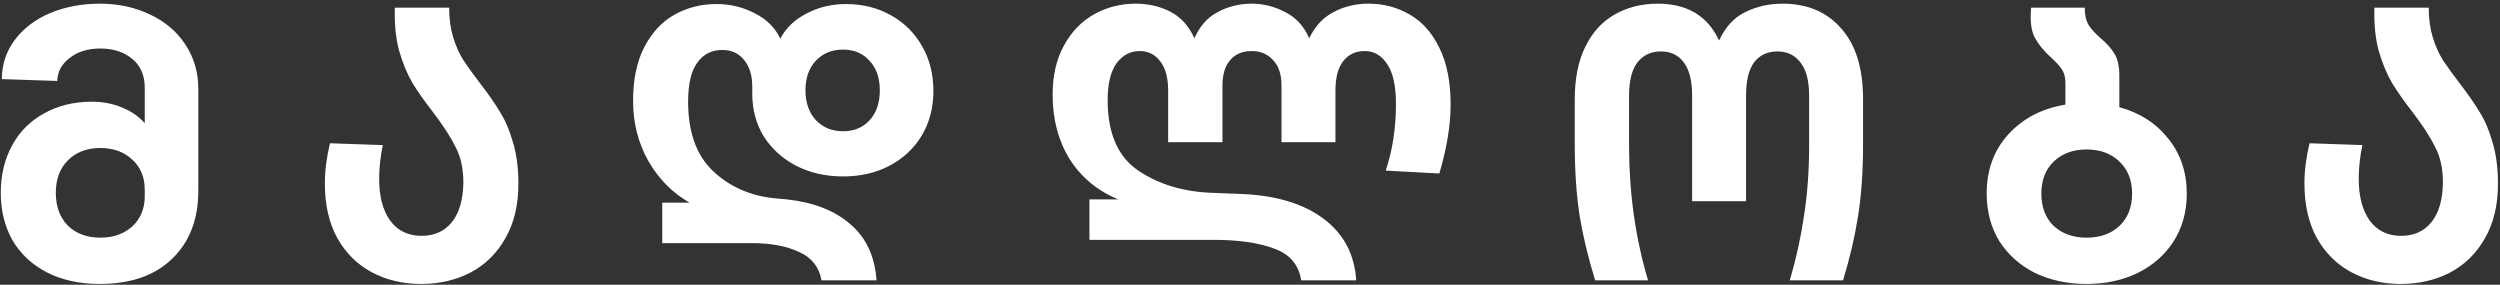 <svg width="439" height="50" viewBox="0 0 439 50" fill="none" xmlns="http://www.w3.org/2000/svg">
<rect x="0" y="0" width="439" height="50" fill="#333333" stroke="none"/>
<path d="M17.48 49.861C13.939 49.861 10.845 49.178 8.2 47.813C5.597 46.448 3.592 44.571 2.184 42.181C0.819 39.749 0.136 36.976 0.136 33.861C0.136 30.747 0.797 27.973 2.12 25.541C3.443 23.109 5.32 21.232 7.752 19.909C10.184 18.544 12.979 17.861 16.136 17.861C18.056 17.861 19.827 18.203 21.448 18.885C23.112 19.568 24.435 20.485 25.416 21.637V15.237C25.373 13.104 24.627 11.461 23.176 10.309C21.725 9.115 19.869 8.517 17.608 8.517C15.432 8.517 13.64 9.072 12.232 10.181C10.824 11.248 10.099 12.592 10.056 14.213L0.328 13.893C0.328 11.333 1.075 9.051 2.568 7.045C4.104 4.997 6.173 3.419 8.776 2.309C11.421 1.2 14.344 0.645 17.544 0.645C20.787 0.645 23.731 1.285 26.376 2.565C29.021 3.803 31.091 5.573 32.584 7.877C34.077 10.139 34.824 12.72 34.824 15.621V33.477C34.824 38.512 33.288 42.501 30.216 45.445C27.187 48.389 22.941 49.861 17.48 49.861ZM9.8 33.861C9.8 36.251 10.504 38.17 11.912 39.621C13.363 41.029 15.261 41.733 17.608 41.733C19.912 41.733 21.789 41.072 23.24 39.749C24.691 38.384 25.416 36.635 25.416 34.501V33.285C25.416 31.109 24.691 29.36 23.24 28.037C21.789 26.672 19.912 25.989 17.608 25.989C15.261 25.989 13.363 26.715 11.912 28.165C10.504 29.573 9.8 31.472 9.8 33.861ZM78.871 1.349C78.871 3.269 79.105 4.997 79.575 6.533C80.044 8.069 80.641 9.413 81.367 10.565C82.135 11.717 83.137 13.104 84.374 14.725C85.825 16.602 86.977 18.267 87.831 19.717C88.727 21.125 89.473 22.875 90.07 24.965C90.71 27.056 91.031 29.488 91.031 32.261C91.031 36.016 90.263 39.216 88.727 41.861C87.233 44.507 85.185 46.512 82.582 47.877C80.022 49.2 77.142 49.861 73.942 49.861C70.743 49.861 67.862 49.178 65.302 47.813C62.742 46.448 60.716 44.443 59.222 41.797C57.772 39.152 57.047 35.952 57.047 32.197C57.047 29.979 57.345 27.632 57.943 25.157L67.222 25.477C66.796 27.483 66.582 29.466 66.582 31.429C66.582 34.501 67.222 36.933 68.502 38.725C69.825 40.517 71.66 41.413 74.007 41.413C76.268 41.413 78.038 40.624 79.319 39.045C80.641 37.424 81.324 35.099 81.367 32.069C81.367 29.637 80.918 27.568 80.022 25.861C79.169 24.112 77.847 22.064 76.055 19.717C74.561 17.797 73.345 16.069 72.406 14.533C71.51 12.997 70.743 11.141 70.103 8.965C69.505 6.789 69.249 4.251 69.335 1.349H78.871ZM144.257 49.221C143.83 46.874 142.507 45.211 140.289 44.229C138.07 43.205 135.339 42.693 132.097 42.693H116.289V35.589H121.089C118.102 33.883 115.691 31.451 113.857 28.293C112.065 25.093 111.169 21.573 111.169 17.733C111.169 13.936 111.83 10.778 113.153 8.261C114.475 5.701 116.246 3.803 118.465 2.565C120.683 1.328 123.137 0.709 125.825 0.709C128.214 0.709 130.433 1.243 132.481 2.309C134.571 3.333 136.086 4.827 137.025 6.789C138.006 4.912 139.542 3.44 141.633 2.373C143.723 1.264 146.027 0.709 148.545 0.709C151.446 0.709 154.049 1.349 156.353 2.629C158.699 3.909 160.534 5.701 161.857 8.005C163.222 10.309 163.905 12.976 163.905 16.005C163.905 18.907 163.222 21.509 161.857 23.813C160.491 26.075 158.593 27.845 156.161 29.125C153.771 30.363 151.062 30.981 148.033 30.981C145.003 30.981 142.273 30.363 139.841 29.125C137.451 27.888 135.553 26.181 134.145 24.005C132.779 21.787 132.097 19.269 132.097 16.453V15.173C132.097 13.253 131.627 11.717 130.689 10.565C129.75 9.371 128.47 8.773 126.849 8.773C124.971 8.773 123.499 9.52 122.433 11.013C121.366 12.464 120.833 14.746 120.833 17.861C120.833 23.195 122.283 27.248 125.185 30.021C128.129 32.794 131.755 34.395 136.065 34.821L138.177 35.013C142.87 35.525 146.582 36.976 149.313 39.365C152.086 41.712 153.622 44.997 153.921 49.221H144.257ZM141.441 15.877C141.441 18.011 142.038 19.738 143.233 21.061C144.47 22.384 146.07 23.045 148.033 23.045C149.953 23.045 151.51 22.405 152.705 21.125C153.899 19.802 154.497 18.053 154.497 15.877C154.497 13.701 153.899 11.973 152.705 10.693C151.553 9.371 149.995 8.709 148.033 8.709C146.07 8.709 144.47 9.371 143.233 10.693C142.038 11.973 141.441 13.701 141.441 15.877ZM228.489 49.221C228.062 46.49 226.484 44.635 223.753 43.653C221.022 42.629 217.481 42.117 213.129 42.117H191.305V35.013H196.361C192.734 33.52 189.897 31.173 187.849 27.973C185.844 24.73 184.841 20.954 184.841 16.645C184.841 13.274 185.502 10.395 186.825 8.005C188.148 5.573 189.918 3.739 192.137 2.501C194.356 1.264 196.788 0.645 199.433 0.645C201.652 0.645 203.678 1.115 205.513 2.053C207.348 2.992 208.756 4.549 209.737 6.725C210.676 4.592 212.041 3.056 213.833 2.117C215.668 1.136 217.652 0.645 219.785 0.645C221.833 0.645 223.796 1.136 225.673 2.117C227.593 3.099 229.001 4.635 229.897 6.725C230.921 4.592 232.35 3.056 234.185 2.117C236.02 1.136 238.068 0.645 240.329 0.645C242.974 0.645 245.385 1.285 247.561 2.565C249.737 3.803 251.465 5.744 252.745 8.389C254.068 11.034 254.729 14.363 254.729 18.373C254.729 21.957 254.068 25.989 252.745 30.469L243.337 29.957C244.532 26.373 245.129 22.469 245.129 18.245C245.129 15.088 244.617 12.762 243.593 11.269C242.612 9.733 241.289 8.965 239.625 8.965C238.046 8.965 236.788 9.563 235.849 10.757C234.953 11.909 234.505 13.637 234.505 15.941V24.965H225.033V15.045C225.033 13.082 224.542 11.589 223.561 10.565C222.622 9.499 221.364 8.965 219.785 8.965C218.164 8.965 216.905 9.499 216.009 10.565C215.113 11.589 214.665 13.082 214.665 15.045V24.965H205.129V15.941C205.129 13.637 204.66 11.909 203.721 10.757C202.825 9.563 201.63 8.965 200.137 8.965C198.473 8.965 197.108 9.691 196.041 11.141C195.017 12.592 194.505 14.746 194.505 17.605C194.505 23.408 196.297 27.525 199.881 29.957C203.508 32.389 207.838 33.691 212.873 33.861L217.737 34.053C223.881 34.267 228.745 35.696 232.329 38.341C235.913 40.986 237.854 44.613 238.153 49.221H228.489ZM280.113 49.221C278.961 45.552 278.065 41.861 277.425 38.149C276.827 34.395 276.529 30.149 276.529 25.413V17.413C276.529 13.787 277.147 10.714 278.385 8.197C279.622 5.68 281.329 3.803 283.505 2.565C285.723 1.285 288.262 0.645 291.121 0.645C296.283 0.645 299.867 2.8 301.873 7.109C302.982 4.72 304.518 3.056 306.481 2.117C308.486 1.136 310.662 0.645 313.009 0.645C317.361 0.645 320.795 2.096 323.313 4.997C325.873 7.856 327.153 11.995 327.153 17.413V25.413C327.153 30.107 326.854 34.331 326.257 38.085C325.659 41.797 324.785 45.509 323.633 49.221H314.289C315.398 45.467 316.23 41.691 316.785 37.893C317.382 34.053 317.681 29.957 317.681 25.605V16.773C317.681 14.171 317.169 12.229 316.145 10.949C315.163 9.669 313.819 9.029 312.113 9.029C310.363 9.029 308.998 9.669 308.017 10.949C307.078 12.229 306.609 14.171 306.609 16.773V35.333H297.137V16.773C297.137 14.171 296.646 12.229 295.665 10.949C294.726 9.669 293.382 9.029 291.633 9.029C289.926 9.029 288.561 9.669 287.537 10.949C286.555 12.229 286.065 14.171 286.065 16.773V25.605C286.065 33.883 287.174 41.755 289.393 49.221H280.113ZM366.397 49.861C363.069 49.861 360.061 49.221 357.373 47.941C354.728 46.618 352.637 44.763 351.101 42.373C349.608 39.941 348.861 37.147 348.861 33.989C348.861 29.851 350.12 26.395 352.637 23.621C355.197 20.805 358.547 19.056 362.685 18.373V14.533C362.685 13.552 362.472 12.762 362.045 12.165C361.661 11.568 361.021 10.864 360.125 10.053C358.888 8.944 357.949 7.792 357.309 6.597C356.669 5.403 356.456 3.653 356.669 1.349H366.077C366.077 2.629 366.312 3.653 366.781 4.421C367.251 5.147 367.955 5.915 368.893 6.725C369.96 7.621 370.771 8.539 371.325 9.477C371.88 10.373 372.157 11.653 372.157 13.317V18.821C375.741 19.802 378.6 21.637 380.733 24.325C382.909 27.013 383.997 30.235 383.997 33.989C383.997 37.147 383.229 39.941 381.693 42.373C380.157 44.763 378.045 46.618 375.357 47.941C372.712 49.221 369.725 49.861 366.397 49.861ZM358.461 33.989C358.461 36.379 359.187 38.277 360.637 39.685C362.131 41.05 364.051 41.733 366.397 41.733C368.787 41.733 370.707 41.05 372.157 39.685C373.651 38.277 374.397 36.379 374.397 33.989C374.397 31.642 373.651 29.765 372.157 28.357C370.707 26.949 368.787 26.245 366.397 26.245C364.051 26.245 362.131 26.949 360.637 28.357C359.187 29.765 358.461 31.642 358.461 33.989ZM426.483 1.349C426.483 3.269 426.718 4.997 427.187 6.533C427.656 8.069 428.254 9.413 428.979 10.565C429.747 11.717 430.75 13.104 431.987 14.725C433.438 16.602 434.59 18.267 435.443 19.717C436.339 21.125 437.086 22.875 437.683 24.965C438.323 27.056 438.643 29.488 438.643 32.261C438.643 36.016 437.875 39.216 436.339 41.861C434.846 44.507 432.798 46.512 430.195 47.877C427.635 49.2 424.755 49.861 421.555 49.861C418.355 49.861 415.475 49.178 412.915 47.813C410.355 46.448 408.328 44.443 406.835 41.797C405.384 39.152 404.659 35.952 404.659 32.197C404.659 29.979 404.958 27.632 405.555 25.157L414.835 25.477C414.408 27.483 414.195 29.466 414.195 31.429C414.195 34.501 414.835 36.933 416.115 38.725C417.438 40.517 419.272 41.413 421.619 41.413C423.88 41.413 425.651 40.624 426.931 39.045C428.254 37.424 428.936 35.099 428.979 32.069C428.979 29.637 428.531 27.568 427.635 25.861C426.782 24.112 425.459 22.064 423.667 19.717C422.174 17.797 420.958 16.069 420.019 14.533C419.123 12.997 418.355 11.141 417.715 8.965C417.118 6.789 416.862 4.251 416.947 1.349H426.483Z" fill="white"/>
</svg>
